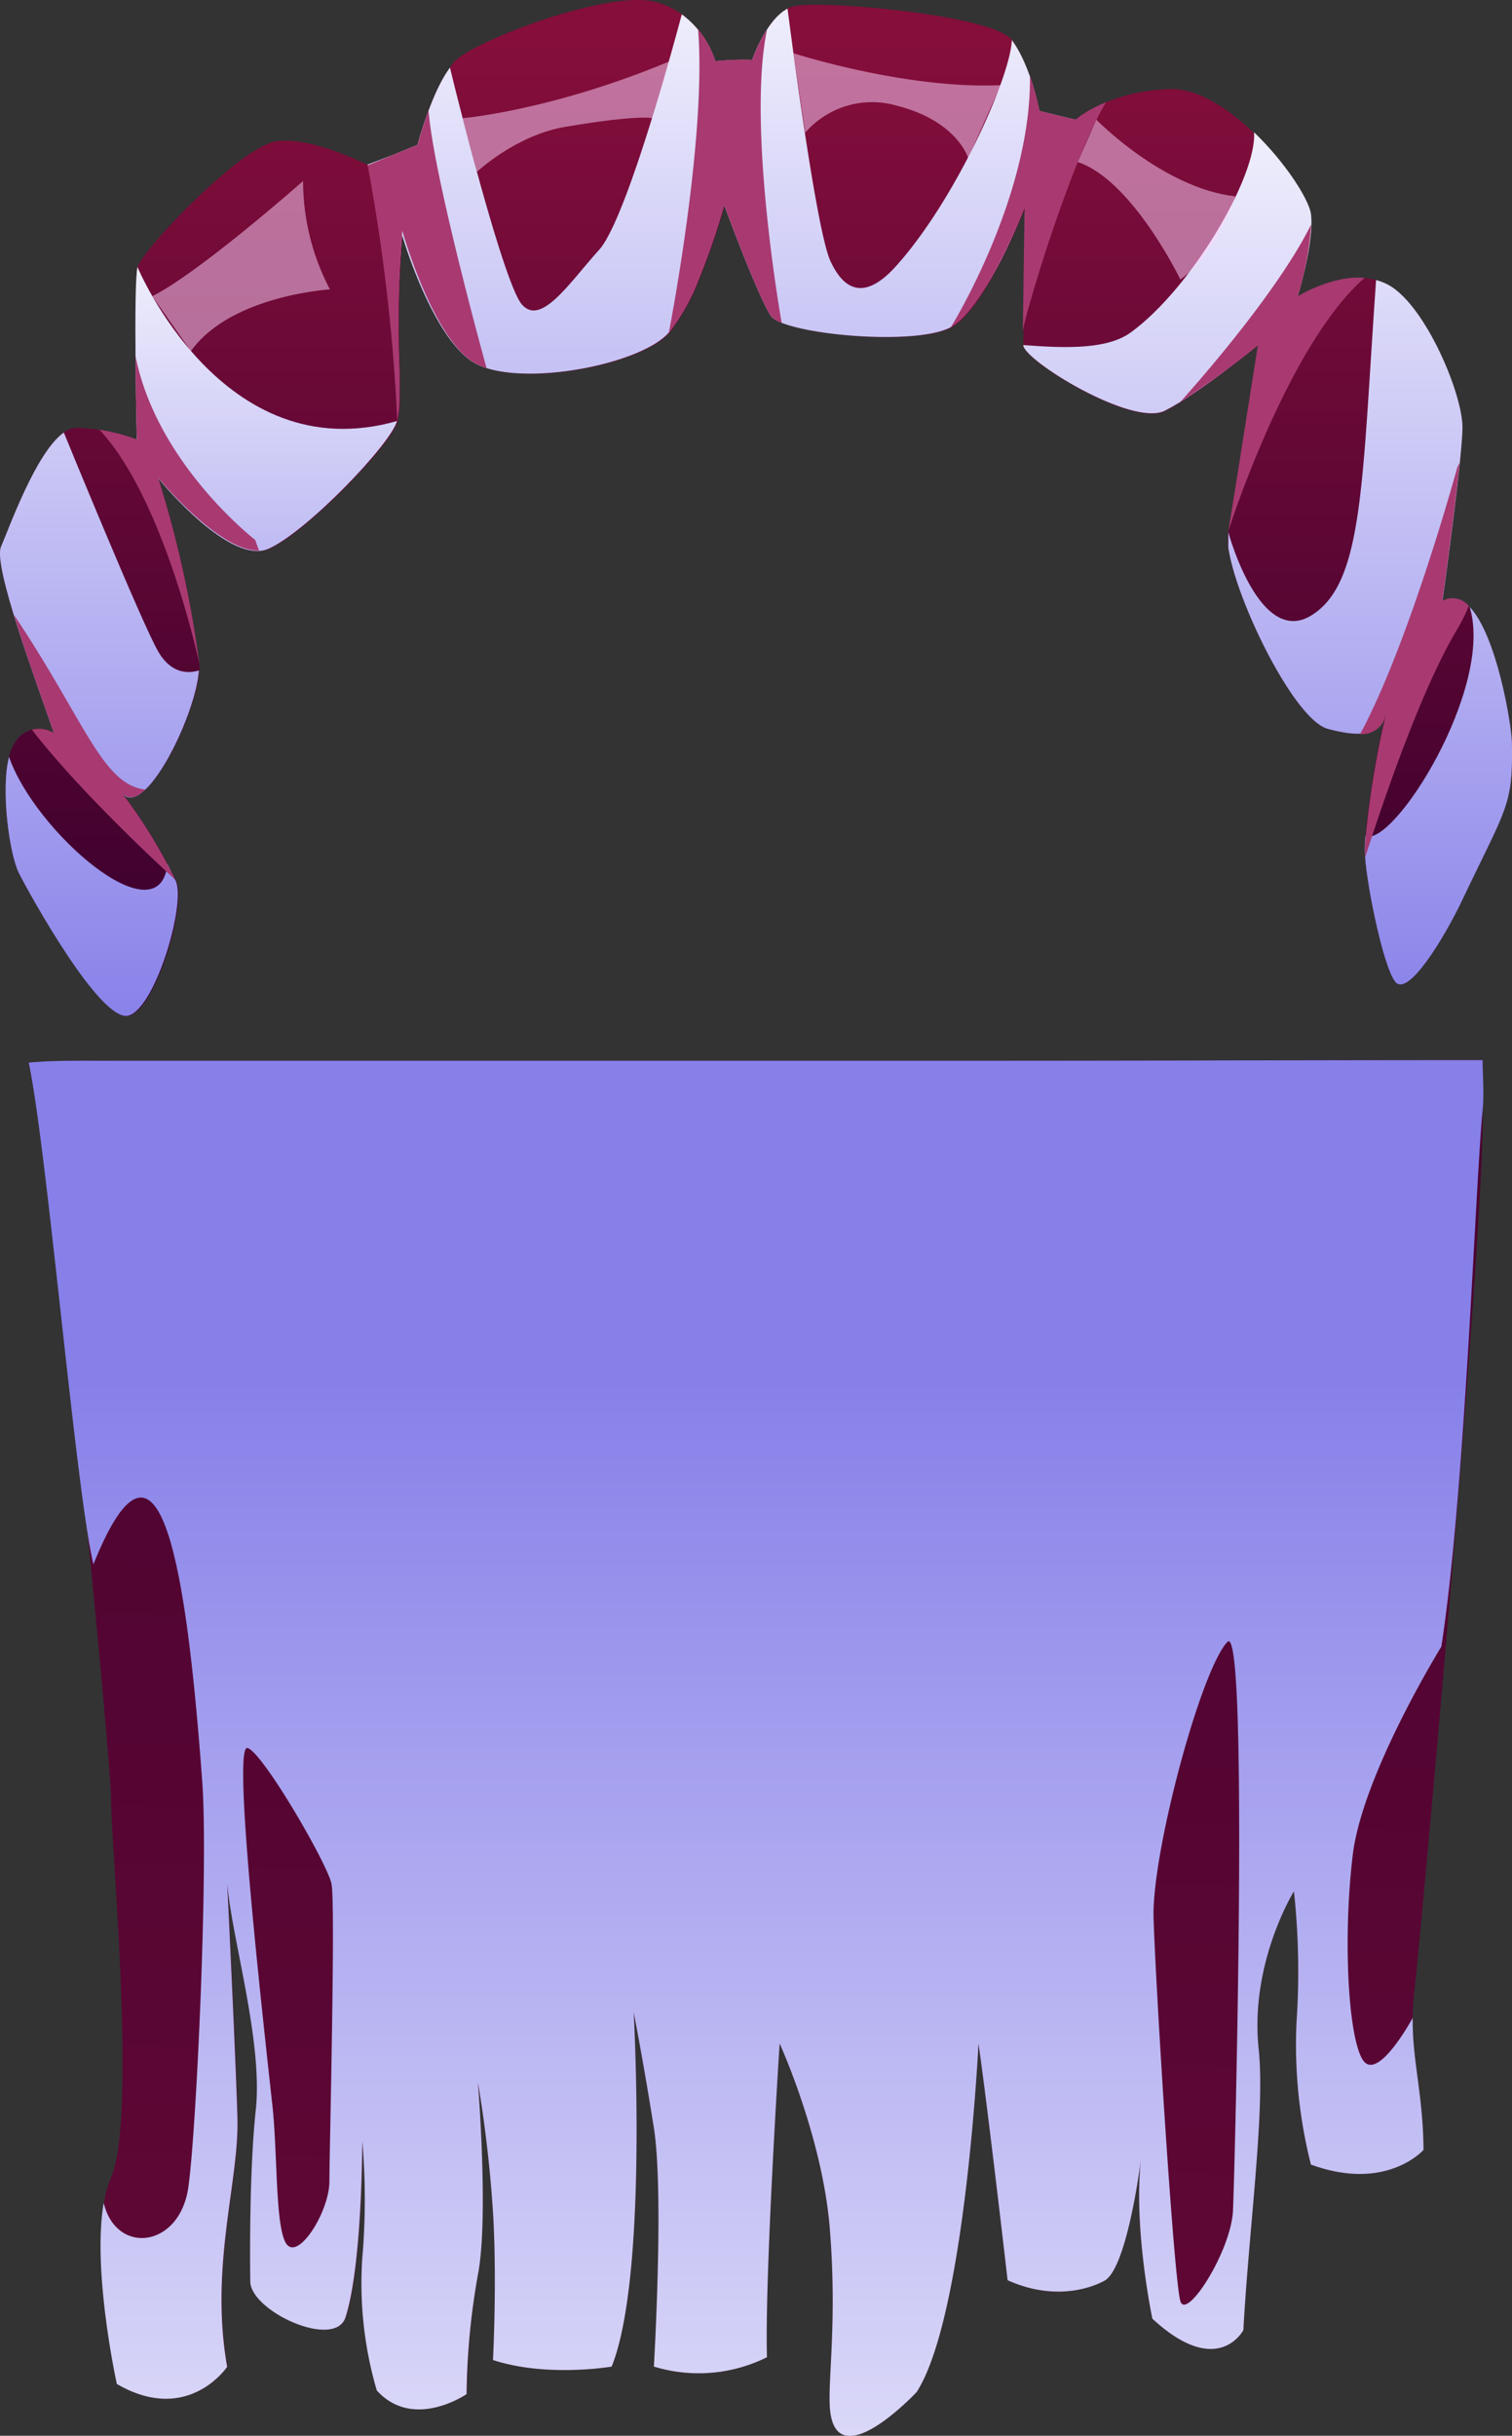 <svg xmlns="http://www.w3.org/2000/svg" xmlns:xlink="http://www.w3.org/1999/xlink" viewBox="0 0 189.57 305.18"><rect x="0" y="0" width="189.57" height="305.18" fill="#333333" stroke="none"/><defs><style>.cls-1{isolation:isolate;}.cls-2{fill:url(#_185);}.cls-10,.cls-11,.cls-12,.cls-3,.cls-5,.cls-6,.cls-7,.cls-8,.cls-9{mix-blend-mode:multiply;}.cls-3{fill:url(#_48);}.cls-4{fill:url(#_185-2);}.cls-5{fill:url(#_48-2);}.cls-6{fill:url(#_48-3);}.cls-7{fill:url(#_48-4);}.cls-8{fill:url(#_48-5);}.cls-9{fill:url(#_48-6);}.cls-10{fill:url(#_48-7);}.cls-11{fill:url(#_48-8);}.cls-12{fill:#a83a71;}.cls-13{fill:#ffd7ff;opacity:0.5;mix-blend-mode:soft-light;}</style><linearGradient id="_185" x1="86.16" y1="577.78" x2="97.31" y2="5.48" gradientUnits="userSpaceOnUse"><stop offset="0" stop-color="#850e3b"/><stop offset="1" stop-color="#39002e"/></linearGradient><linearGradient id="_48" x1="94.79" y1="173.03" x2="94.79" y2="363.76" gradientUnits="userSpaceOnUse"><stop offset="0" stop-color="#8780e9"/><stop offset="1" stop-color="#fff"/></linearGradient><linearGradient id="_185-2" x1="94.79" y1="5.29" x2="94.79" y2="124.25" xlink:href="#_185"/><linearGradient id="_48-2" x1="11.5" y1="129.01" x2="11.5" y2="0.17" xlink:href="#_48"/><linearGradient id="_48-3" x1="12.47" y1="129.01" x2="12.47" y2="0.17" xlink:href="#_48"/><linearGradient id="_48-4" x1="33.37" y1="110.58" x2="33.37" y2="21.32" xlink:href="#_48"/><linearGradient id="_48-5" x1="180.34" y1="129.01" x2="180.34" y2="0.17" xlink:href="#_48"/><linearGradient id="_48-6" x1="168.65" y1="129.86" x2="168.65" y2="-0.15" xlink:href="#_48"/><linearGradient id="_48-7" x1="146.31" y1="129.01" x2="146.31" y2="0.17" xlink:href="#_48"/><linearGradient id="_48-8" x1="90.44" y1="112.72" x2="90.44" y2="-16.12" xlink:href="#_48"/></defs><g class="cls-1"><g id="Layer_2" data-name="Layer 2"><g id="Avatar_face" data-name="Avatar face"><path class="cls-2" d="M185.89,139.08c0-2.12,0-4.21,0-6.27-20.91,0-41.81.09-62.71.09H29.48c-5.14,0-10.28,0-15.42,0a104.21,104.21,0,0,0-10.46.23c3.9,18.57,10.34,88.33,10.32,92.14,0,6,3.26,40,0,47.57s.77,25.84.77,25.84c8.93,5.18,13.83-2.15,13.83-2.15-2.22-12.61,1.52-23.23,1.29-31.18s-1.29-29.51-1.29-29.51c.54,6.89,4.51,19.9,3.59,28.49s-.69,21.6-.69,21.6c.23,3.74,10.66,8.46,11.95,4.37,2.11-6.66,2.09-22.06,2.09-22.06a85.38,85.38,0,0,1,0,14.71,47.61,47.61,0,0,0,1.82,16.54c4.59,5.06,11.26.46,11.26.46A89.68,89.68,0,0,1,59.92,285c1.38-7.13,0-24.09,0-24.09a160.12,160.12,0,0,1,1.89,16.27c.52,8.51,0,18.51,0,18.51,6.78,2.22,14.88.82,14.88.82,4.6-11.46,2.76-44.37,2.76-44.37s1.24,6.3,2.53,14.47,0,29.9,0,29.9a19.23,19.23,0,0,0,14.18-1.17c-.3-10.11,1.59-39.3,1.59-39.3s5.37,11.72,6.29,23.21-.23,18.61,0,22.31c.57,9.17,10.89-1.86,10.89-1.86,6.11-9.5,7.75-43.66,7.75-43.66,1.19,8.27,3.65,29.65,3.65,29.65,7.13,3.21,12.25,0,12.25,0,2.69-1.76,4.32-13.95,4.46-15.08-.94,8.71,1.44,19.9,1.44,19.9,8.22,7.6,11.41,1.43,11.41,1.43.69-12.71,2.75-27.41,1.92-35.21-1.15-10.8,4.42-19.76,4.42-19.76a94.21,94.21,0,0,1,.32,16.46,61.12,61.12,0,0,0,1.81,17.77c9.47,3.47,14.12-1.84,14.12-1.84-.08-8.48-2-12.56-1.15-19.92S186.14,154.58,185.89,139.08Z"/><path class="cls-3" d="M180.71,206.31c3-19.32,4.23-57.43,5.18-67.23.2-2.11,0-4.21,0-6.26-20.91,0-41.82.08-62.71.08H29.48c-5.13,0-10.28,0-15.42,0-3.49,0-7-.07-10.46.23C5.93,144.18,9.49,186.7,11.71,196c8.19-20.3,11.6-.73,13.65,27.27.76,10.4-.68,43.07-1.74,50.73S14.57,282.6,13,276c-1.47,8.57,1.65,22.69,1.65,22.69,8.93,5.18,13.83-2.15,13.83-2.15-2.22-12.61,1.52-23.23,1.29-31.18s-1.29-29.51-1.29-29.51c.54,6.89,4.51,19.9,3.59,28.49s-.69,21.6-.69,21.6c.23,3.74,10.66,8.46,11.95,4.37,2.11-6.66,2.09-22.06,2.09-22.06a85.38,85.38,0,0,1,0,14.71,47.61,47.61,0,0,0,1.82,16.54c4.59,5.06,11.26.46,11.26.46A89.68,89.68,0,0,1,59.92,285c1.38-7.13,0-24.09,0-24.09a160.12,160.12,0,0,1,1.89,16.27c.52,8.51,0,18.51,0,18.51,6.78,2.22,14.88.82,14.88.82,4.6-11.46,2.76-44.37,2.76-44.37s1.24,6.3,2.53,14.47,0,29.9,0,29.9a19.23,19.23,0,0,0,14.18-1.17c-.3-10.11,1.59-39.3,1.59-39.3s5.37,11.72,6.29,23.21-.23,18.61,0,22.31c.57,9.17,10.89-1.86,10.89-1.86,6.11-9.5,7.75-43.66,7.75-43.66,1.19,8.27,3.65,29.65,3.65,29.65,7.13,3.21,12.25,0,12.25,0,2.69-1.76,4.32-13.95,4.46-15.08-.94,8.71,1.44,19.9,1.44,19.9,8.22,7.6,11.41,1.43,11.41,1.43.69-12.71,2.75-27.41,1.92-35.21-1.15-10.8,4.42-19.76,4.42-19.76a94.21,94.21,0,0,1,.32,16.46,61.12,61.12,0,0,0,1.81,17.77c9.47,3.47,14.12-1.84,14.12-1.84-.07-7.1-1.42-11.11-1.36-16.54,0,0-4.46,8.26-6.3,5.2s-2.44-15.54-1.21-25.65S180.71,206.31,180.71,206.31Zm-144.66,75c-1.58-1.61-1.21-11.26-1.9-17.54-1.5-13.64-5-45.24-3.12-44.76s10,14.46,10.53,17-.26,33.6-.26,37.28S37.63,282.91,36.05,281.3Zm118.54-4.37c-.23,5.06-5.76,13.73-6.58,11.43s-3.15-40.07-3.38-48.11,5.88-30.93,9.25-34.54C156.58,202.81,154.82,271.88,154.59,276.93Z"/><path class="cls-4" d="M183.36,112.72c-2.31,4.86-6.85,12.3-8.44,10.28s-3.81-13.26-3.81-16.47c0-.51,0-1.12.08-1.8a112.61,112.61,0,0,1,2.52-15.18l-.12.34,0,.09c-.76,2-2.94,2.49-7.14,1.33S154.91,75.14,154,68.57v0a6.86,6.86,0,0,1,0-1.9c.8-4.78,3.72-23.37,3.72-23.37l0,0c-.37.3-7.53,6.14-11.66,8.21s-17.75-6.37-17.75-8.23.23-17.25.23-17.25a0,0,0,0,0,0,0c-.2.5-4.86,12.26-9,14.85l-.24.14c-4.62,2.46-21.18.82-22.59-1.46-1.81-2.92-5.83-13.88-5.83-13.88a88.08,88.08,0,0,1-3.18,9.28,26.22,26.22,0,0,1-3.74,6.72c-3.71,4.25-19.91,7.17-24.95,3.45s-8.5-16.19-8.5-16.19a140.18,140.18,0,0,0-.35,17.43c0,1.14,0,2.18,0,3.09h0a15.71,15.71,0,0,1-.28,3.3c-.8,2.92-11.32,13.87-16.1,16S20.38,60.59,19.89,60l0,0A137,137,0,0,1,25,83.2a6.72,6.72,0,0,1,0,.77c-.35,5.34-6.25,17.63-9.29,15.73a1.55,1.55,0,0,1-.46-.43,63.11,63.11,0,0,1,5.76,9c.64,1.2,1,1.94,1,1.94,1.59,2.4-2.32,16-5.78,17.06S3.68,112,2.35,109.36C1.2,107.07.05,99,1.13,94.83h0a5.18,5.18,0,0,1,.68-1.66,3.48,3.48,0,0,1,4.94-1.33C4.58,85.47-.93,70.86.13,68.48,1.06,66.39,4.48,56.68,8,54.19a2.72,2.72,0,0,1,1.56-.58A23.25,23.25,0,0,1,17,55h0l.17.06s-.45-19.48.09-21.6,13-15.25,17.5-15.78c3.18-.38,7.56,1.29,9.87,2.3a.05.05,0,0,0,0,0c.7.31,1.21.56,1.42.66l.1.06,6.2-2.55.06-.27c.35-1.24,1.92-6.63,4-9.4A6.76,6.76,0,0,1,57,7.68C59.69,5,76.42-1.35,82.26.26a10.13,10.13,0,0,1,3.22,1.53,11.83,11.83,0,0,1,4.21,5.89,33.14,33.14,0,0,1,4.61-.17s1.71-5,4.44-6.43a3.22,3.22,0,0,1,.78-.3c3.18-.8,25,1.06,27.34,4.24s3.45,8.88,3.45,8.88L134.83,15s4.1-3.57,11.8-3.84c3.48-.12,7.33,2.38,10.54,5.47,3.88,3.73,6.83,8.32,7.13,10.2.53,3.45-1.6,10.36-1.6,10.36s5.23-3.32,9.77-2.12a6.79,6.79,0,0,1,1.34.5c4.78,2.39,9.6,13.83,9.55,18.08s-2.5,21.64-2.5,21.64a2.68,2.68,0,0,1,3.4.78h0c3.41,3.58,5.25,14.71,5.3,17C189.71,101,188.9,101.07,183.36,112.72Z"/><path class="cls-5" d="M21.93,110.18c1.59,2.4-2.32,16-5.78,17.06S3.68,112,2.35,109.36C1.2,107.07.05,99,1.13,94.83h0C4.38,104.23,20,117.74,21,108.24,21.59,109.44,21.93,110.18,21.93,110.18Z"/><path class="cls-6" d="M24.94,84c-.35,5.34-6.25,17.63-9.29,15.73l-.46-.43s-3.41-1.77-8.43-7.43C4.58,85.47-.93,70.86.13,68.48,1.06,66.39,4.48,56.68,8,54.19c.19.46,9.7,23.7,11.8,27.38S24.79,84,24.94,84Z"/><path class="cls-7" d="M49.78,52.75c-.8,2.92-11.32,13.87-16.1,16S20.38,60.59,19.89,60l0,0c-1.09-1.73-2.06-3.37-2.91-5l.17.06s-.45-19.48.09-21.6C17.22,33.43,27.84,59,49.78,52.75Z"/><path class="cls-8" d="M183.36,112.72c-2.31,4.86-6.85,12.3-8.44,10.28s-3.81-13.26-3.81-16.47c0-.51,0-1.12.08-1.8h0c3.45,1.56,16.2-18.55,13.07-28.69,3.41,3.58,5.25,14.71,5.3,17C189.71,101,188.9,101.07,183.36,112.72Z"/><path class="cls-9" d="M183.36,53.61c-.06,4.25-2.5,21.64-2.5,21.64l-7.15,14.3-.12.34,0,.09c-.76,2-2.94,2.49-7.14,1.33S154.91,75.14,154,68.57v0c0-1.2,0-1.9,0-1.9s3.9,14.49,10.44,10.42,6.29-16.43,8.09-42a6.79,6.79,0,0,1,1.34.5C178.59,37.92,183.41,49.36,183.36,53.61Z"/><path class="cls-10" d="M162.7,37.15l-5,6.1,0,0c-.37.3-7.53,6.14-11.66,8.21s-17.75-6.37-17.75-8.23c5.54.44,10.61.52,13.5-1.59,7.64-5.57,15.83-19.61,15.44-25.07,3.88,3.73,6.83,8.32,7.13,10.2C164.83,30.24,162.7,37.15,162.7,37.15Z"/><path class="cls-11" d="M134.83,15a96.12,96.12,0,0,1-6.37,11,0,0,0,0,0,0,0c-.26.42-4.24,11.49-9.26,15-4.62,2.46-21.18.82-22.59-1.46-1.81-2.92-5.83-13.88-5.83-13.88a88.08,88.08,0,0,1-3.18,9.28,26.22,26.22,0,0,1-3.74,6.72c-3.71,4.25-19.91,7.17-24.95,3.45s-8.5-15.66-8.5-15.66a131.88,131.88,0,0,0-.35,16.9c0,1.14,0,2.18,0,3.09-1.07-23.09-4-28.81-4-28.81s3.23-1.23,3.23-1.23l3.07-1.26.06-.27c.35-1.24,1.92-6.63,4-9.4.07.45,6.58,26.84,9,29.66s6-2.75,9.69-6.82S85.48,1.79,85.48,1.79a11.83,11.83,0,0,1,4.21,5.89,33.14,33.14,0,0,1,4.61-.17s1.71-5,4.44-6.43c0,0,3.5,27.66,5.39,31.66,1.08,2.29,3.43,5.86,8.13.69,7.43-8.17,14.43-23.72,14.6-28.41,2.39,3.19,3.45,8.88,3.45,8.88Z"/><path class="cls-12" d="M98,40.44a2.85,2.85,0,0,1-1.39-.9c-1.81-2.92-5.83-13.88-5.83-13.88a88.08,88.08,0,0,1-3.18,9.28,26.22,26.22,0,0,1-3.74,6.72s4.78-24.42,3.66-38a11.77,11.77,0,0,1,2.18,4,33.14,33.14,0,0,1,4.61-.17A19.33,19.33,0,0,1,96.17,3.7C93.62,15.91,98,40.44,98,40.44Z"/><path class="cls-12" d="M61,46.11a6.82,6.82,0,0,1-2.06-1c-5-3.71-8.5-16.19-8.5-16.19a140.18,140.18,0,0,0-.35,17.43c0,1.14,0,2.18,0,3.09h0a15.71,15.71,0,0,1-.28,3.3,234.94,234.94,0,0,0-3.73-32.12l.1.06,6.2-2.55.06-.27c.17-.61.63-2.18,1.29-4C54.39,22.29,61,46.11,61,46.11Z"/><path class="cls-12" d="M19.87,60A137,137,0,0,1,25,83.2S20.67,62.63,12.47,53.84A24.46,24.46,0,0,1,17,55h0l.17.06S17,49.92,17,44.65c2.68,13.5,15,23,15,23s.17.5.47,1.33c-4.79.16-12.1-8.47-12.55-9Z"/><path class="cls-12" d="M21.93,110.18S10.44,99.77,4,91.42a3.6,3.6,0,0,1,2.76.42c-1.21-3.55-3.47-9.67-5-14.79,8.85,13.2,11.06,21.27,16.46,21.88-.93.87-1.82,1.22-2.54.77a1.55,1.55,0,0,1-.46-.43,63.11,63.11,0,0,1,5.76,9C21.59,109.44,21.93,110.18,21.93,110.18Z"/><path class="cls-12" d="M128.24,41.52c.06-4.53.22-15.52.22-15.52a0,0,0,0,0,0,0c-.2.5-4.86,12.26-9,14.85l-.24.14s10.13-16.3,9.91-31.51a32.16,32.16,0,0,1,1.21,4.41L134.83,15a15,15,0,0,1,3.84-2.18C134.39,19.83,128.55,39.12,128.24,41.52Z"/><path class="cls-12" d="M171.1,34.81C161.61,43,154.18,65.88,154,66.6c.79-4.8,3.71-23.35,3.71-23.35l0,0A112.29,112.29,0,0,1,148,50.34h0s11.79-12.93,16.39-22.22a39.94,39.94,0,0,1-1.68,9S167,34.46,171.1,34.81Z"/><path class="cls-12" d="M184.15,75.93a23.18,23.18,0,0,1-1.5,3c-4.74,7.91-9.73,23-11.5,28.53,0-.36,0-.66,0-.92,0-.51,0-1.12.08-1.8a112.61,112.61,0,0,1,2.52-15.18l-.12.34,0,.08a3.05,3.05,0,0,1-3.1,2c6.22-11.54,12.19-33.45,12.19-33.45L183,58c-.68,6.67-2.17,17.28-2.17,17.28A2.62,2.62,0,0,1,184.15,75.93Z"/><path class="cls-13" d="M19.09,37.11C24.94,34.21,38,22.68,38,22.68a29.18,29.18,0,0,0,3.37,13.58S28.93,37,23.93,44Z"/><path class="cls-13" d="M58,14.81s11-.91,25.89-7.1l-2.1,7.1s-1.64-.49-10.84,1.07c-6.2,1-11.16,5.65-11.16,5.65Z"/><path class="cls-13" d="M99.48,6.67s14.07,4.54,26,4l-4.09,9.14s-1.35-4.63-8.89-6.55a11.1,11.1,0,0,0-11.54,3.36Z"/><path class="cls-13" d="M137.46,15s8.38,8.59,17.42,9.6c0,0-2.22,7.06-6.89,10.42,0,0-6-12.44-12.87-14.72Z"/></g></g></g></svg>